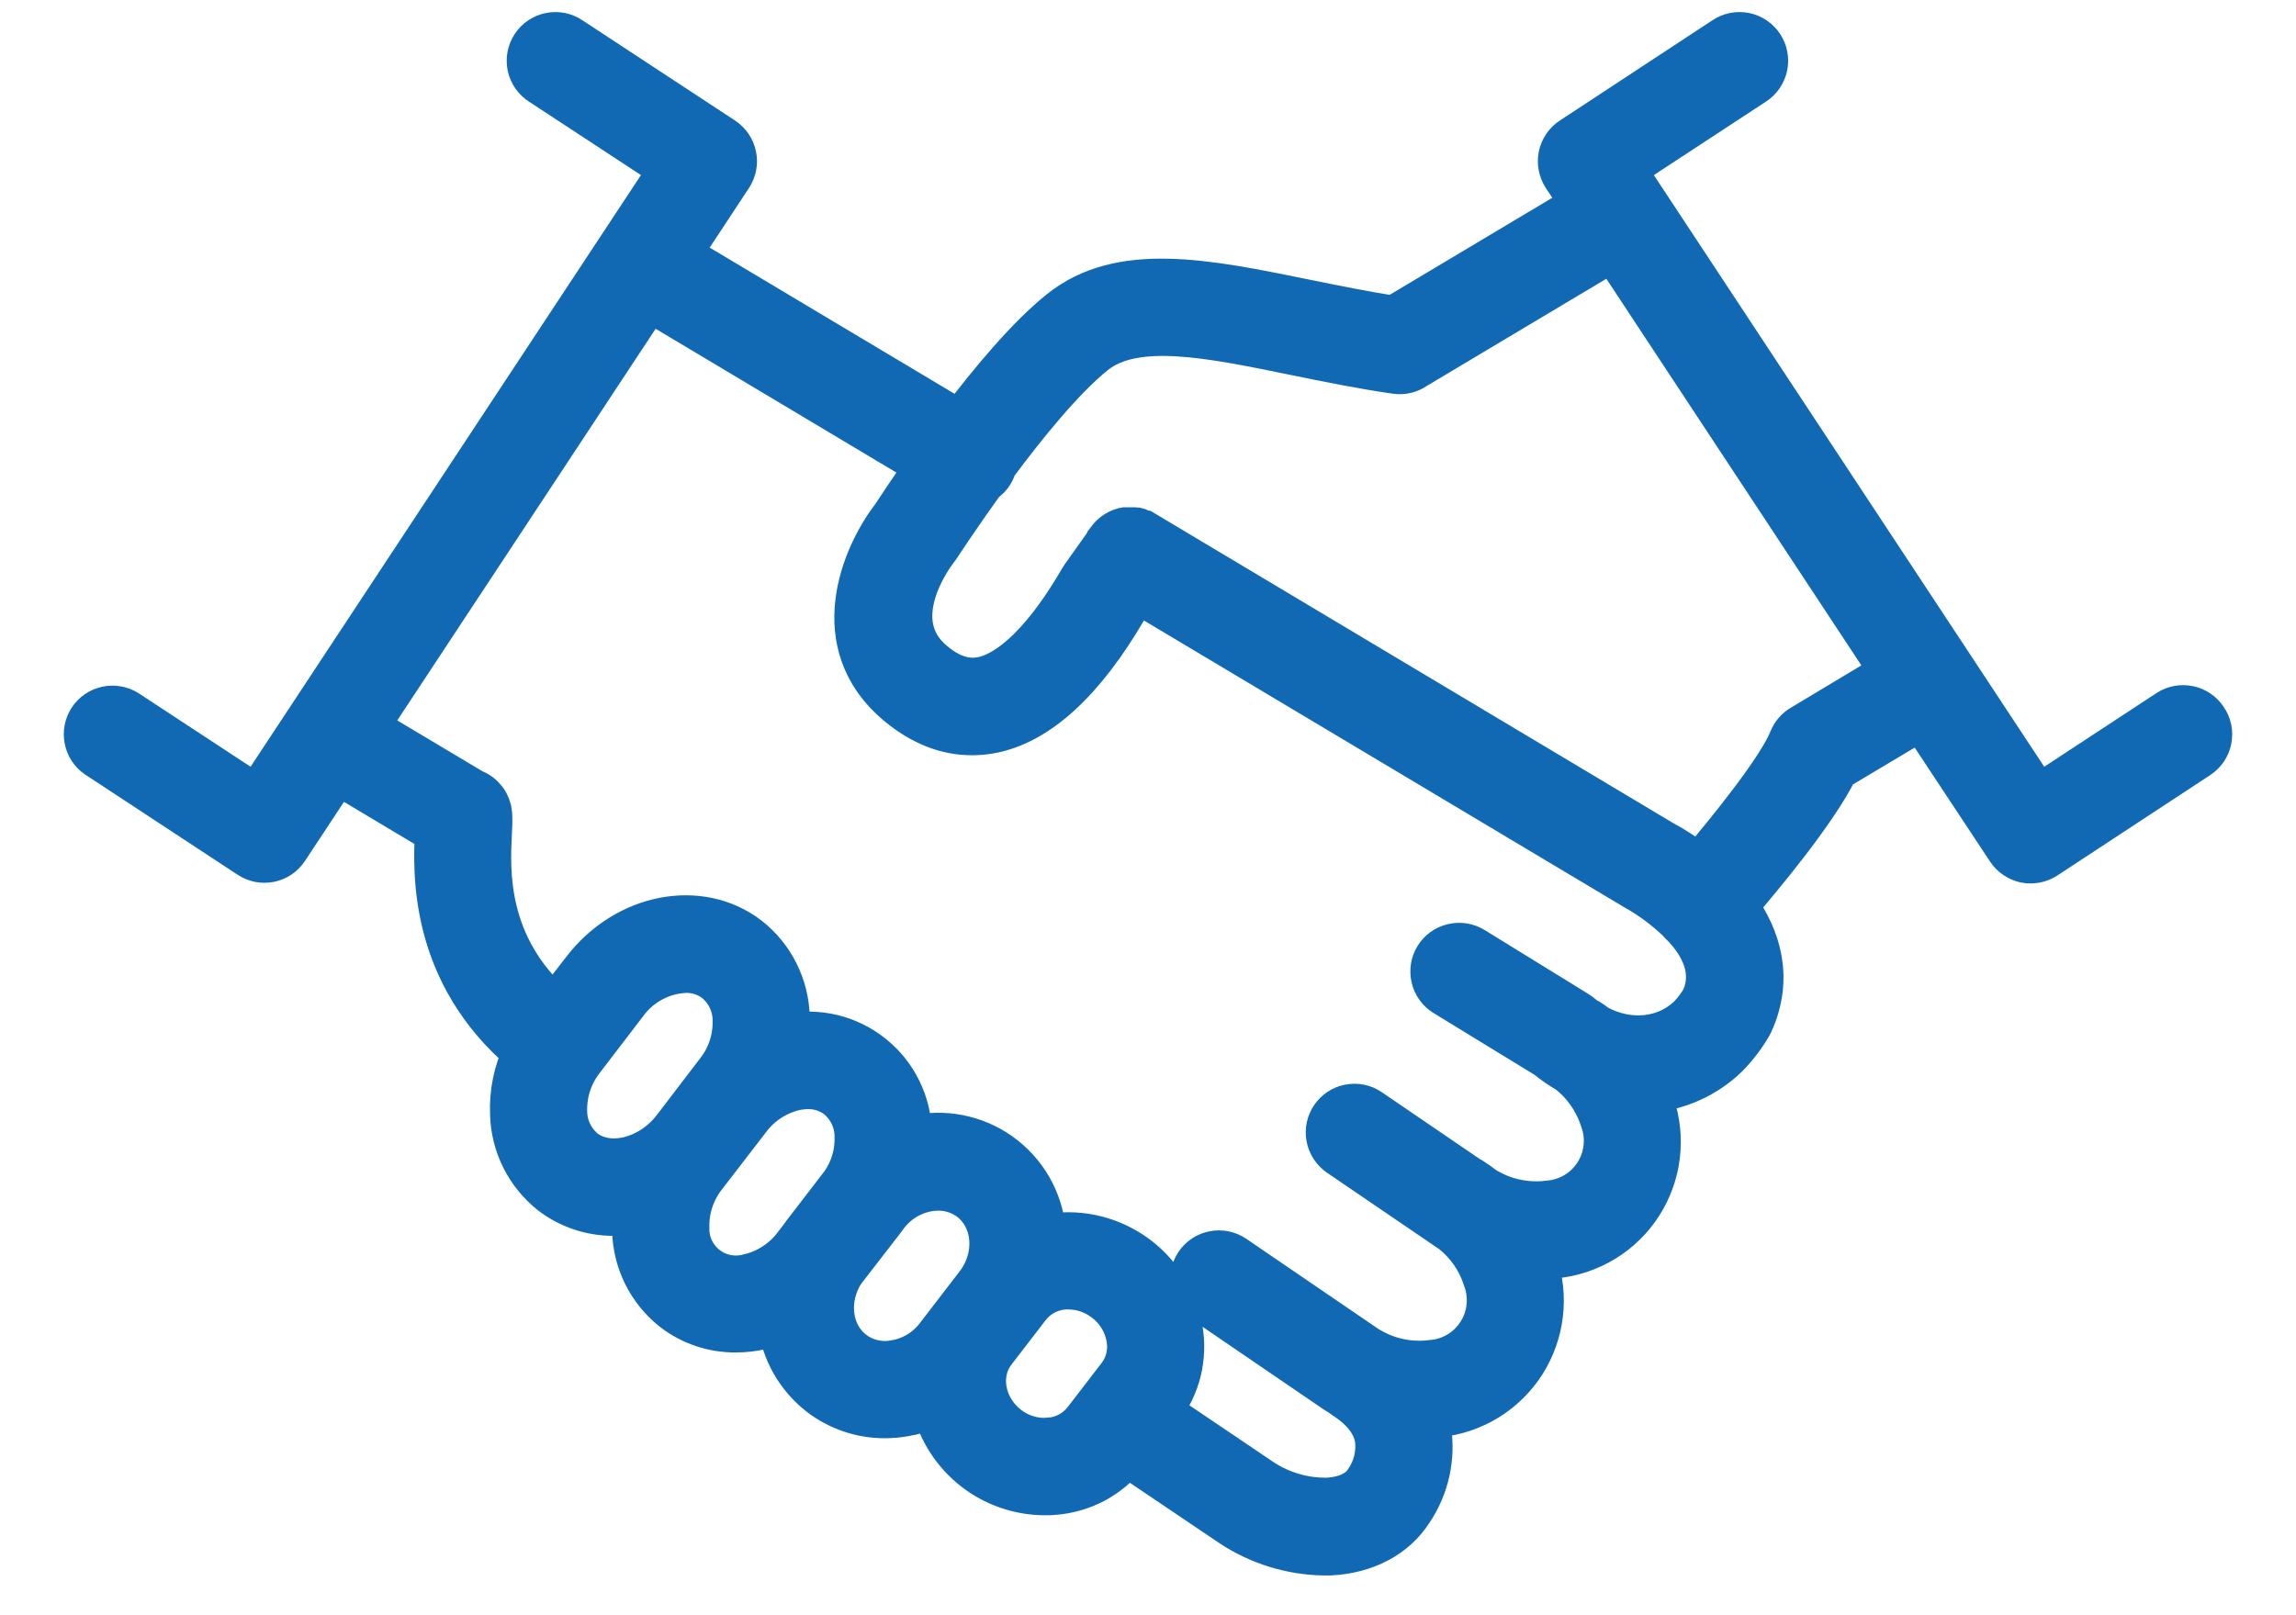 <svg width="27" height="19" viewBox="0 0 27 19" fill="none" xmlns="http://www.w3.org/2000/svg">
<path d="M25.942 8.454C25.895 8.383 25.822 8.333 25.738 8.316C25.654 8.299 25.567 8.315 25.496 8.362L23.968 9.365L19.102 1.988L20.63 0.986C20.666 0.963 20.697 0.933 20.721 0.898C20.745 0.862 20.762 0.823 20.771 0.781C20.78 0.739 20.78 0.696 20.772 0.654C20.765 0.613 20.748 0.573 20.725 0.537C20.701 0.501 20.671 0.471 20.636 0.447C20.6 0.423 20.561 0.406 20.519 0.398C20.477 0.39 20.434 0.39 20.392 0.398C20.35 0.407 20.31 0.423 20.275 0.447L18.48 1.627C18.408 1.674 18.359 1.748 18.341 1.831C18.324 1.915 18.341 2.002 18.387 2.074L18.607 2.407L16.391 3.73C16.038 3.674 15.69 3.604 15.352 3.535C14.182 3.296 13.173 3.089 12.467 3.656C12.089 3.958 11.654 4.478 11.288 4.961L7.993 2.993L8.599 2.074C8.646 2.002 8.663 1.915 8.645 1.831C8.628 1.748 8.578 1.674 8.507 1.627L6.711 0.447C6.676 0.423 6.636 0.407 6.595 0.398C6.553 0.39 6.51 0.39 6.468 0.398C6.426 0.406 6.386 0.423 6.351 0.447C6.315 0.471 6.285 0.501 6.262 0.537C6.238 0.573 6.222 0.613 6.214 0.654C6.206 0.696 6.207 0.739 6.215 0.781C6.224 0.823 6.241 0.862 6.266 0.898C6.29 0.933 6.321 0.963 6.357 0.986L7.884 1.988L3.018 9.365L1.491 8.362C1.419 8.319 1.334 8.304 1.252 8.323C1.17 8.341 1.099 8.39 1.053 8.46C1.007 8.53 0.99 8.615 1.006 8.697C1.021 8.78 1.068 8.853 1.137 8.901L2.932 10.081C2.968 10.104 3.007 10.12 3.049 10.129C3.09 10.136 3.133 10.136 3.174 10.128C3.216 10.119 3.255 10.102 3.29 10.079C3.325 10.055 3.355 10.024 3.378 9.989L3.968 9.095L5.129 9.789C5.105 10.267 5.063 11.448 6.161 12.378C6.053 12.605 6.002 12.855 6.013 13.107C6.018 13.287 6.062 13.465 6.144 13.627C6.225 13.788 6.341 13.93 6.483 14.042C6.694 14.203 6.953 14.289 7.218 14.287C7.297 14.287 7.376 14.28 7.453 14.266C7.446 14.337 7.445 14.408 7.448 14.478C7.453 14.659 7.497 14.836 7.578 14.998C7.659 15.159 7.775 15.301 7.917 15.413C8.128 15.575 8.387 15.661 8.653 15.659C8.75 15.659 8.846 15.648 8.941 15.628C9.015 15.612 9.088 15.59 9.159 15.563C9.18 15.729 9.233 15.889 9.315 16.034C9.398 16.179 9.508 16.306 9.64 16.409C9.86 16.578 10.13 16.669 10.407 16.668C10.483 16.668 10.559 16.661 10.634 16.648C10.751 16.629 10.865 16.594 10.973 16.546C11.046 16.838 11.214 17.097 11.451 17.284C11.688 17.47 11.98 17.572 12.281 17.574C12.323 17.574 12.364 17.574 12.406 17.569C12.571 17.555 12.73 17.508 12.876 17.43C13.021 17.352 13.149 17.245 13.251 17.116L14.484 17.948C14.805 18.159 15.179 18.275 15.564 18.282C15.589 18.282 15.615 18.282 15.64 18.282C16.059 18.262 16.41 18.077 16.602 17.773C16.792 17.491 16.868 17.147 16.815 16.811C16.806 16.763 16.794 16.715 16.779 16.668C16.825 16.668 16.87 16.662 16.915 16.656C17.119 16.636 17.316 16.569 17.491 16.462C17.666 16.354 17.814 16.209 17.925 16.036C18.035 15.863 18.106 15.667 18.13 15.463C18.155 15.26 18.133 15.053 18.066 14.859C18.06 14.839 18.053 14.819 18.046 14.802H18.065C18.141 14.803 18.216 14.797 18.291 14.787C18.495 14.766 18.692 14.7 18.867 14.592C19.042 14.485 19.19 14.339 19.301 14.166C19.411 13.993 19.482 13.798 19.506 13.594C19.53 13.391 19.509 13.184 19.442 12.99C19.427 12.939 19.409 12.889 19.389 12.84C19.734 12.814 20.059 12.668 20.308 12.428C20.418 12.317 20.513 12.192 20.591 12.057L20.603 12.033C20.841 11.509 20.696 11.032 20.423 10.654C20.742 10.284 21.363 9.535 21.601 9.049L22.593 8.457L23.611 9.997C23.634 10.032 23.664 10.063 23.699 10.086C23.734 10.11 23.773 10.127 23.815 10.136C23.856 10.144 23.899 10.144 23.941 10.136C23.982 10.128 24.022 10.112 24.057 10.089L25.853 8.909C25.889 8.885 25.92 8.855 25.945 8.819C25.969 8.783 25.986 8.743 25.994 8.701C26.002 8.658 26.002 8.615 25.993 8.572C25.984 8.53 25.967 8.49 25.942 8.454ZM6.874 13.531C6.807 13.476 6.752 13.406 6.714 13.327C6.676 13.249 6.656 13.163 6.655 13.075C6.649 12.853 6.721 12.636 6.86 12.461L7.369 11.796C7.45 11.686 7.556 11.596 7.677 11.533C7.798 11.469 7.932 11.434 8.068 11.429C8.192 11.428 8.313 11.468 8.411 11.543C8.478 11.598 8.533 11.667 8.571 11.745C8.608 11.823 8.629 11.908 8.63 11.995C8.637 12.218 8.565 12.435 8.426 12.609L7.917 13.275C7.637 13.632 7.162 13.749 6.874 13.531ZM8.807 14.998C8.723 15.021 8.634 15.025 8.548 15.009C8.461 14.992 8.38 14.956 8.311 14.902C8.241 14.848 8.185 14.779 8.147 14.7C8.109 14.621 8.09 14.534 8.092 14.446C8.085 14.224 8.158 14.007 8.296 13.833L8.808 13.168C8.941 12.989 9.133 12.864 9.35 12.813C9.4 12.803 9.45 12.797 9.501 12.797C9.626 12.795 9.747 12.835 9.846 12.91C9.913 12.965 9.968 13.034 10.005 13.112C10.043 13.19 10.063 13.276 10.064 13.363C10.071 13.56 10.015 13.754 9.903 13.917L9.448 14.509C9.43 14.532 9.413 14.556 9.396 14.58L9.348 14.642C9.216 14.82 9.025 14.946 8.809 14.998H8.807ZM10.526 16.012C10.441 16.029 10.353 16.028 10.268 16.008C10.183 15.989 10.104 15.952 10.034 15.899C9.759 15.688 9.715 15.277 9.921 14.959L10.373 14.375C10.393 14.35 10.411 14.324 10.43 14.298C10.549 14.141 10.722 14.035 10.916 14.001C10.954 13.995 10.993 13.991 11.033 13.991C11.168 13.99 11.301 14.034 11.409 14.116C11.698 14.339 11.732 14.785 11.482 15.109L11.013 15.719C10.893 15.875 10.72 15.98 10.526 16.012ZM12.345 16.926C12.169 16.942 11.994 16.89 11.855 16.782C11.565 16.558 11.493 16.163 11.695 15.901L12.102 15.372C12.157 15.302 12.228 15.246 12.308 15.208C12.389 15.17 12.477 15.151 12.566 15.153C12.721 15.154 12.872 15.207 12.994 15.302C13.135 15.409 13.23 15.565 13.26 15.739C13.274 15.816 13.272 15.895 13.254 15.972C13.236 16.048 13.202 16.12 13.155 16.182L12.748 16.711C12.699 16.772 12.638 16.823 12.569 16.86C12.5 16.897 12.424 16.919 12.345 16.925V16.926ZM20.023 11.746C19.978 11.823 19.925 11.894 19.863 11.958C19.58 12.231 19.146 12.266 18.782 12.068C18.749 12.043 18.716 12.02 18.681 11.997C18.668 11.989 18.655 11.982 18.642 11.976C18.624 11.963 18.607 11.95 18.59 11.935C18.577 11.924 18.563 11.914 18.548 11.905L17.328 11.153C17.255 11.108 17.167 11.094 17.084 11.114C17 11.133 16.928 11.185 16.883 11.258C16.838 11.331 16.824 11.419 16.844 11.502C16.863 11.586 16.915 11.658 16.988 11.703L18.191 12.439C18.268 12.503 18.35 12.559 18.437 12.609C18.621 12.751 18.758 12.946 18.829 13.167C18.869 13.272 18.883 13.384 18.871 13.496C18.859 13.607 18.822 13.714 18.761 13.808C18.701 13.902 18.619 13.981 18.523 14.038C18.427 14.095 18.319 14.129 18.207 14.137C17.942 14.17 17.674 14.11 17.449 13.968C17.402 13.931 17.354 13.897 17.304 13.865C17.292 13.858 17.28 13.851 17.268 13.845L16.107 13.053C16.036 13.005 15.95 12.988 15.866 13.004C15.782 13.02 15.709 13.069 15.661 13.139C15.613 13.209 15.595 13.296 15.61 13.379C15.626 13.463 15.674 13.537 15.743 13.586L17.075 14.494C17.252 14.634 17.383 14.824 17.452 15.039C17.492 15.144 17.506 15.257 17.495 15.368C17.484 15.479 17.447 15.587 17.386 15.681C17.326 15.776 17.245 15.855 17.149 15.912C17.053 15.97 16.944 16.004 16.833 16.012C16.562 16.046 16.288 15.982 16.06 15.833L14.513 14.777C14.442 14.73 14.356 14.712 14.272 14.729C14.188 14.745 14.115 14.793 14.067 14.864C14.019 14.934 14.001 15.02 14.016 15.104C14.032 15.188 14.08 15.262 14.15 15.31L15.701 16.369C15.723 16.383 15.745 16.397 15.767 16.41C15.778 16.419 15.79 16.428 15.802 16.436C16.021 16.576 16.149 16.739 16.182 16.921C16.205 17.097 16.162 17.275 16.06 17.421C15.951 17.591 15.73 17.626 15.607 17.632C15.333 17.636 15.064 17.557 14.835 17.405L13.643 16.6L13.662 16.574C13.764 16.442 13.837 16.29 13.877 16.128C13.916 15.966 13.922 15.797 13.893 15.633C13.863 15.454 13.796 15.283 13.698 15.131C13.6 14.978 13.473 14.847 13.323 14.745C13.173 14.643 13.004 14.572 12.827 14.536C12.649 14.5 12.466 14.501 12.288 14.537C12.28 14.358 12.233 14.183 12.152 14.023C12.07 13.864 11.955 13.723 11.815 13.612C11.674 13.5 11.512 13.42 11.338 13.377C11.164 13.333 10.983 13.328 10.806 13.36C10.773 13.366 10.741 13.372 10.709 13.38C10.709 13.364 10.709 13.349 10.709 13.333C10.706 13.156 10.665 12.982 10.587 12.824C10.51 12.665 10.398 12.525 10.26 12.415C10.123 12.304 9.962 12.225 9.791 12.183C9.619 12.142 9.44 12.138 9.267 12.174C9.274 12.103 9.276 12.032 9.272 11.962C9.268 11.781 9.223 11.603 9.142 11.442C9.061 11.28 8.945 11.138 8.803 11.027C8.231 10.586 7.36 10.755 6.861 11.403L6.521 11.841C5.705 11.113 5.748 10.237 5.77 9.8C5.775 9.725 5.777 9.65 5.773 9.574C5.768 9.513 5.746 9.455 5.709 9.406C5.672 9.357 5.622 9.319 5.564 9.298L4.319 8.555L7.633 3.53L10.9 5.482C10.685 5.786 10.534 6.018 10.495 6.077C10.14 6.537 9.703 7.572 10.552 8.284C10.831 8.517 11.124 8.634 11.428 8.634C11.499 8.634 11.57 8.628 11.64 8.616C12.201 8.517 12.744 8.022 13.253 7.145L13.381 6.965L19.223 10.454C19.412 10.56 19.586 10.689 19.741 10.839C19.753 10.855 19.767 10.87 19.781 10.883L19.79 10.89C20.006 11.117 20.164 11.418 20.023 11.745V11.746ZM21.185 8.541C21.124 8.577 21.077 8.633 21.051 8.698C20.914 9.041 20.345 9.747 19.976 10.181C19.841 10.071 19.696 9.975 19.542 9.893L13.459 6.258H13.456C13.451 6.255 13.445 6.253 13.44 6.25L13.427 6.243L13.411 6.237L13.397 6.231L13.381 6.224L13.365 6.22H13.353L13.334 6.217H13.324H13.303H13.268H13.244H13.237L13.211 6.224H13.204L13.182 6.231L13.174 6.235L13.154 6.243L13.145 6.248L13.127 6.258L13.117 6.265L13.101 6.275L13.091 6.284C13.086 6.287 13.081 6.291 13.077 6.296L13.067 6.305L13.054 6.318L13.044 6.33L13.034 6.343V6.347L12.726 6.781C12.72 6.79 12.714 6.798 12.709 6.807C12.309 7.499 11.892 7.915 11.534 7.978C11.35 8.011 11.165 7.949 10.973 7.787C10.395 7.303 10.954 6.547 11.019 6.463C11.025 6.455 11.031 6.447 11.037 6.439C11.042 6.431 11.263 6.093 11.567 5.669C11.61 5.642 11.646 5.606 11.671 5.563C11.687 5.536 11.699 5.508 11.706 5.478C12.066 4.994 12.509 4.448 12.872 4.158C13.344 3.78 14.217 3.958 15.229 4.166C15.611 4.244 16.007 4.325 16.417 4.384C16.498 4.395 16.58 4.375 16.647 4.327L18.967 2.942L22.241 7.907L21.185 8.541Z" fill="#1269B3" stroke="#1269B3" stroke-width="0.5"/>
</svg>
